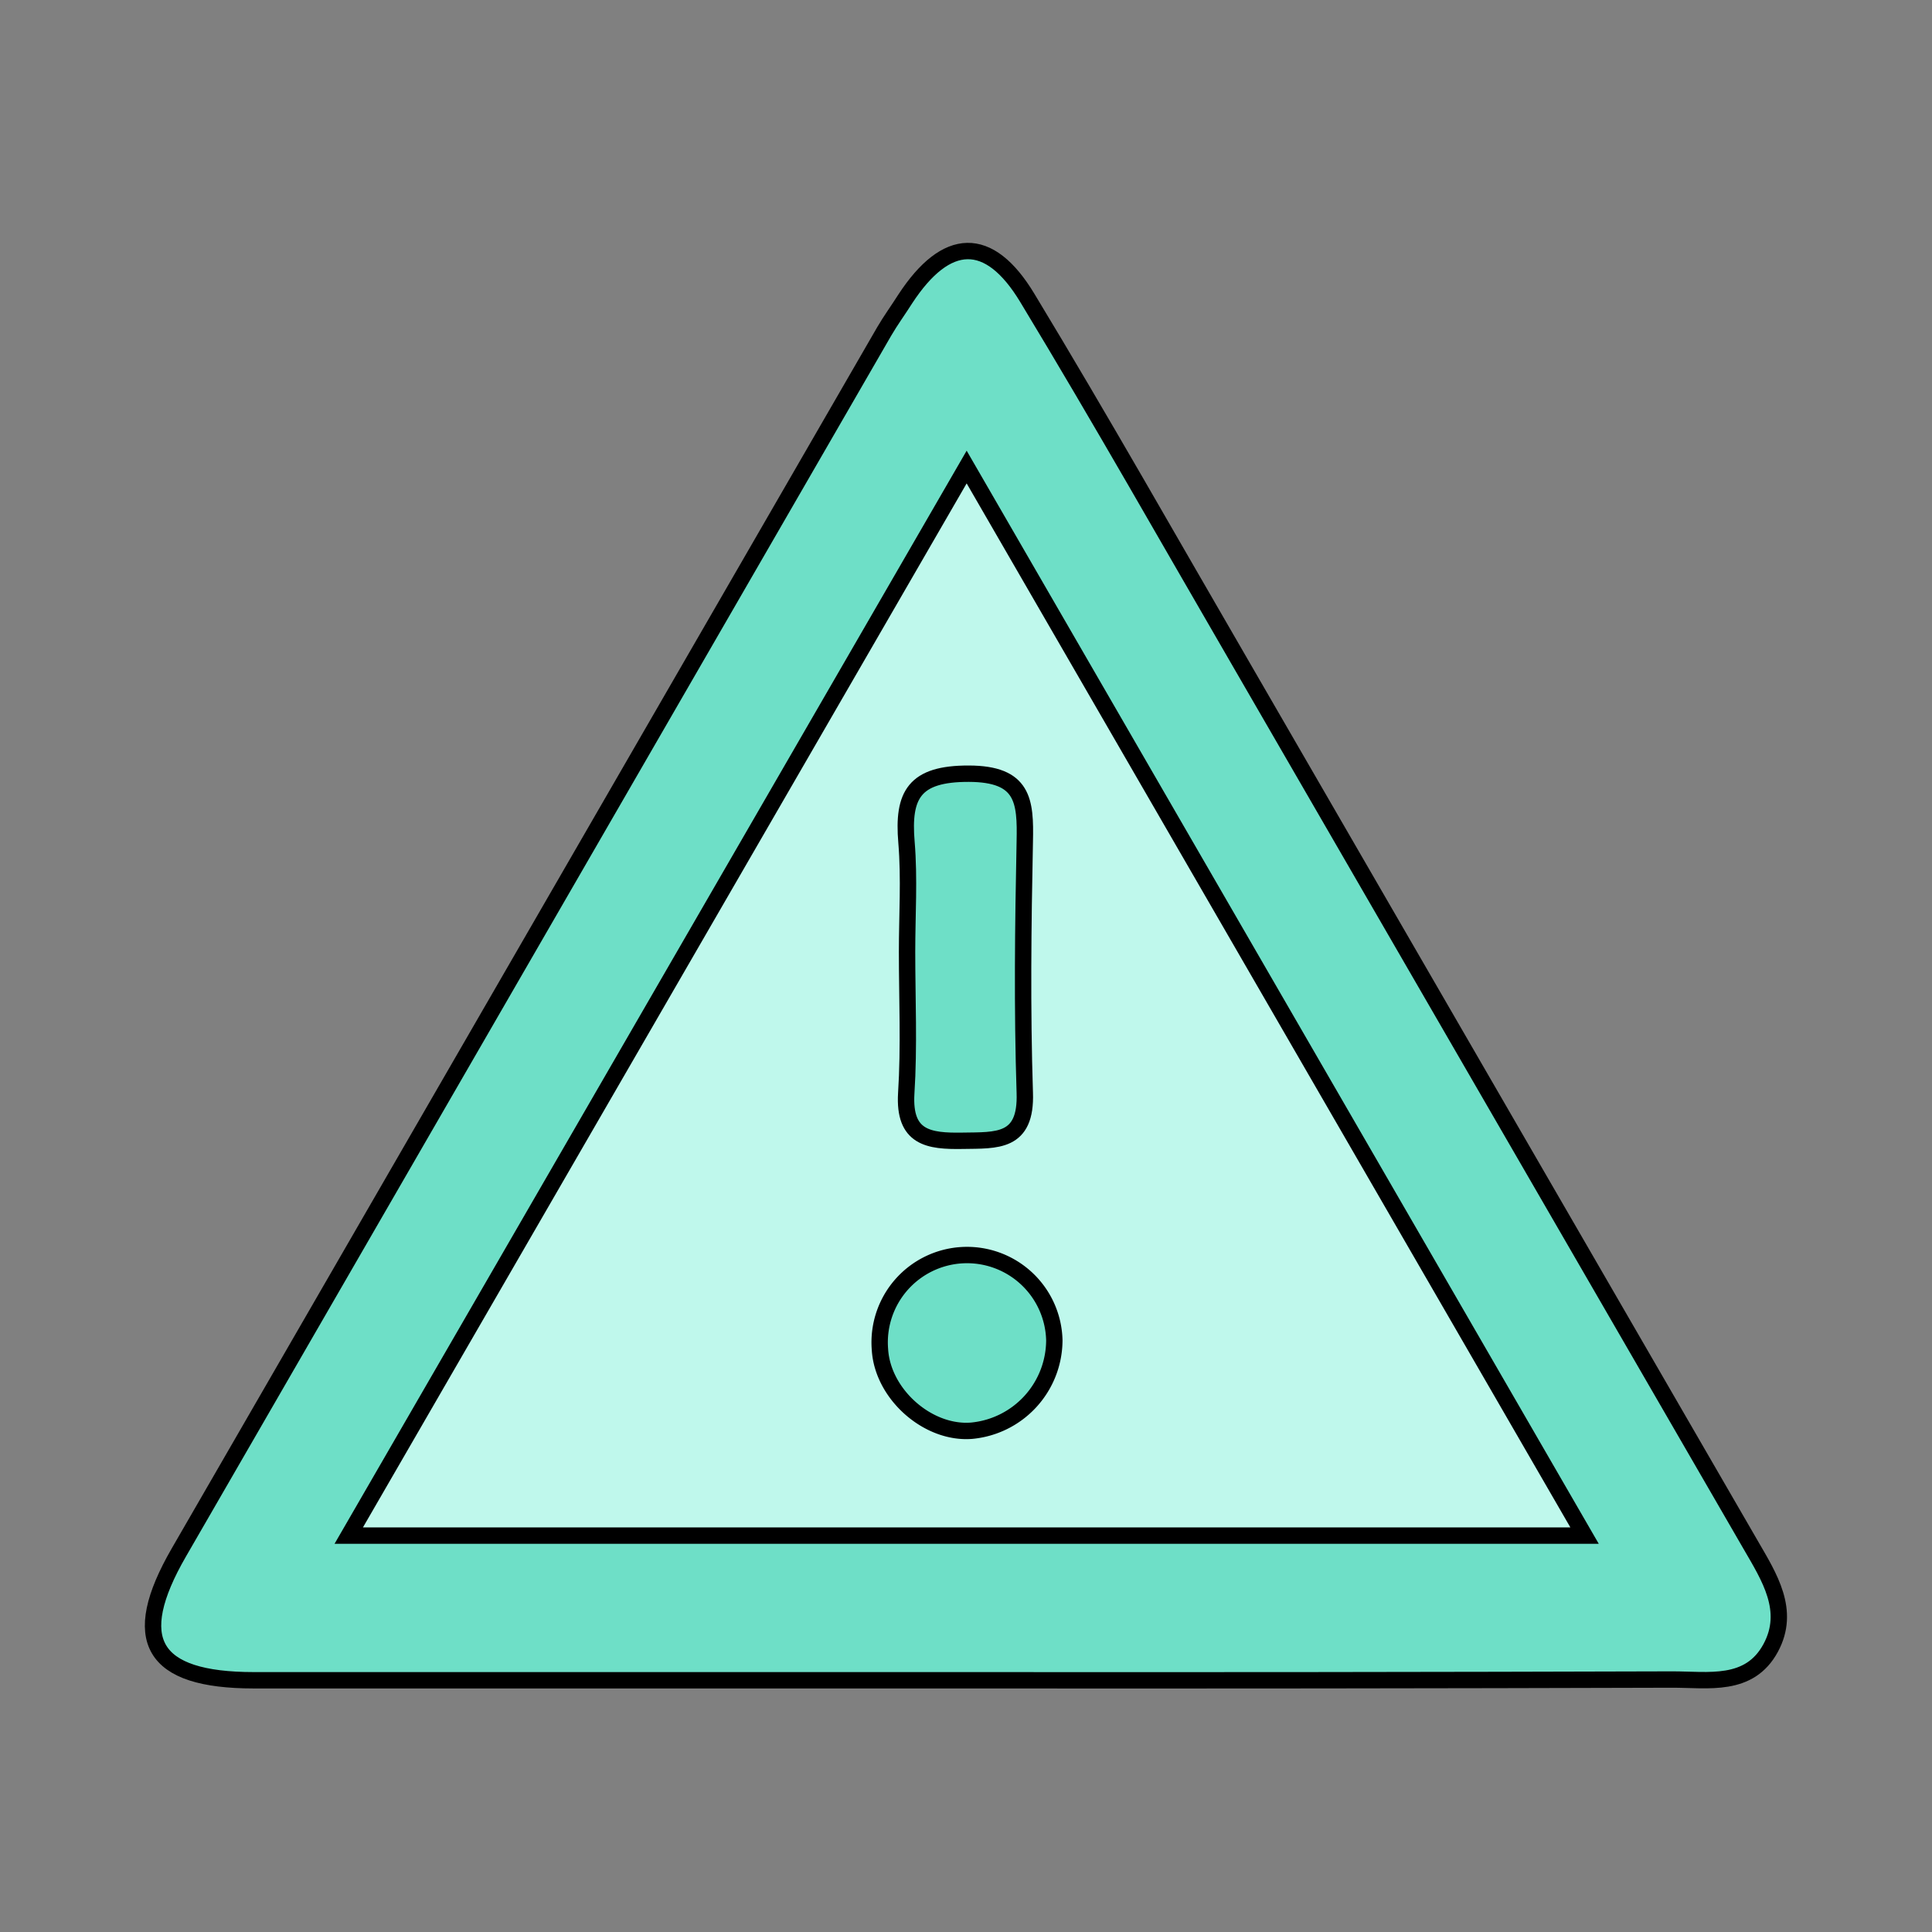 <svg xmlns="http://www.w3.org/2000/svg" viewBox="0 0 236 236"><rect x="0" y="0" width="236" height="236" fill="#808080" stroke="none"/><defs><style>.cls-1{fill:none;}.cls-2{fill:#bff8ec;}.cls-3{fill:#6edfc7;stroke:#000;stroke-miterlimit:10;stroke-width:2px;}</style></defs><g id="Capa_2" data-name="Capa 2"><g id="Capa_1-2" data-name="Capa 1"><rect class="cls-1" width="236" height="236"/><path class="cls-2" d="M42.63,187.58,118.08,57.05l75.48,130.53Zm68.17-71.32c0,5.77.27,11.56-.07,17.31-.32,5.43,2.71,5.86,6.89,5.78s7.81.28,7.59-5.87c-.36-10.22-.24-20.46,0-30.68.11-5-.07-8.27-6.83-8.29s-8.11,2.58-7.62,8.38C111.1,107.32,110.8,111.8,110.8,116.26Zm18,47.45a10.67,10.67,0,1,0-21.3,1.15c.33,5.44,5.84,10.32,11.17,9.91A11.14,11.14,0,0,0,128.79,163.71Z"/><path class="cls-3" d="M118,205.25q-43.52,0-87,0c-12.5,0-15.33-4.91-9.16-15.6Q64.93,115.06,108,40.5c.79-1.36,1.73-2.64,2.59-4,5-7.63,10.21-7.89,14.9-.11,9,14.87,17.55,30,26.26,45q31.07,53.67,62.11,107.34c2.27,3.92,4.9,8,2.44,12.56-2.61,4.85-7.65,3.86-12.05,3.87Q161.15,205.29,118,205.25Zm-75.4-17.67H193.56L118.08,57.05Z"/><path class="cls-3" d="M110.8,116.26c0-4.46.3-8.94-.07-13.37-.49-5.8.94-8.4,7.62-8.38s6.94,3.31,6.83,8.29c-.21,10.22-.33,20.46,0,30.68.22,6.15-3.43,5.8-7.59,5.87s-7.21-.35-6.89-5.78C111.07,127.82,110.8,122,110.8,116.26Z"/><path class="cls-3" d="M128.79,163.71a11.14,11.14,0,0,1-10.13,11.06c-5.33.41-10.84-4.47-11.17-9.91a10.67,10.67,0,1,1,21.3-1.15Z"/></g></g></svg>